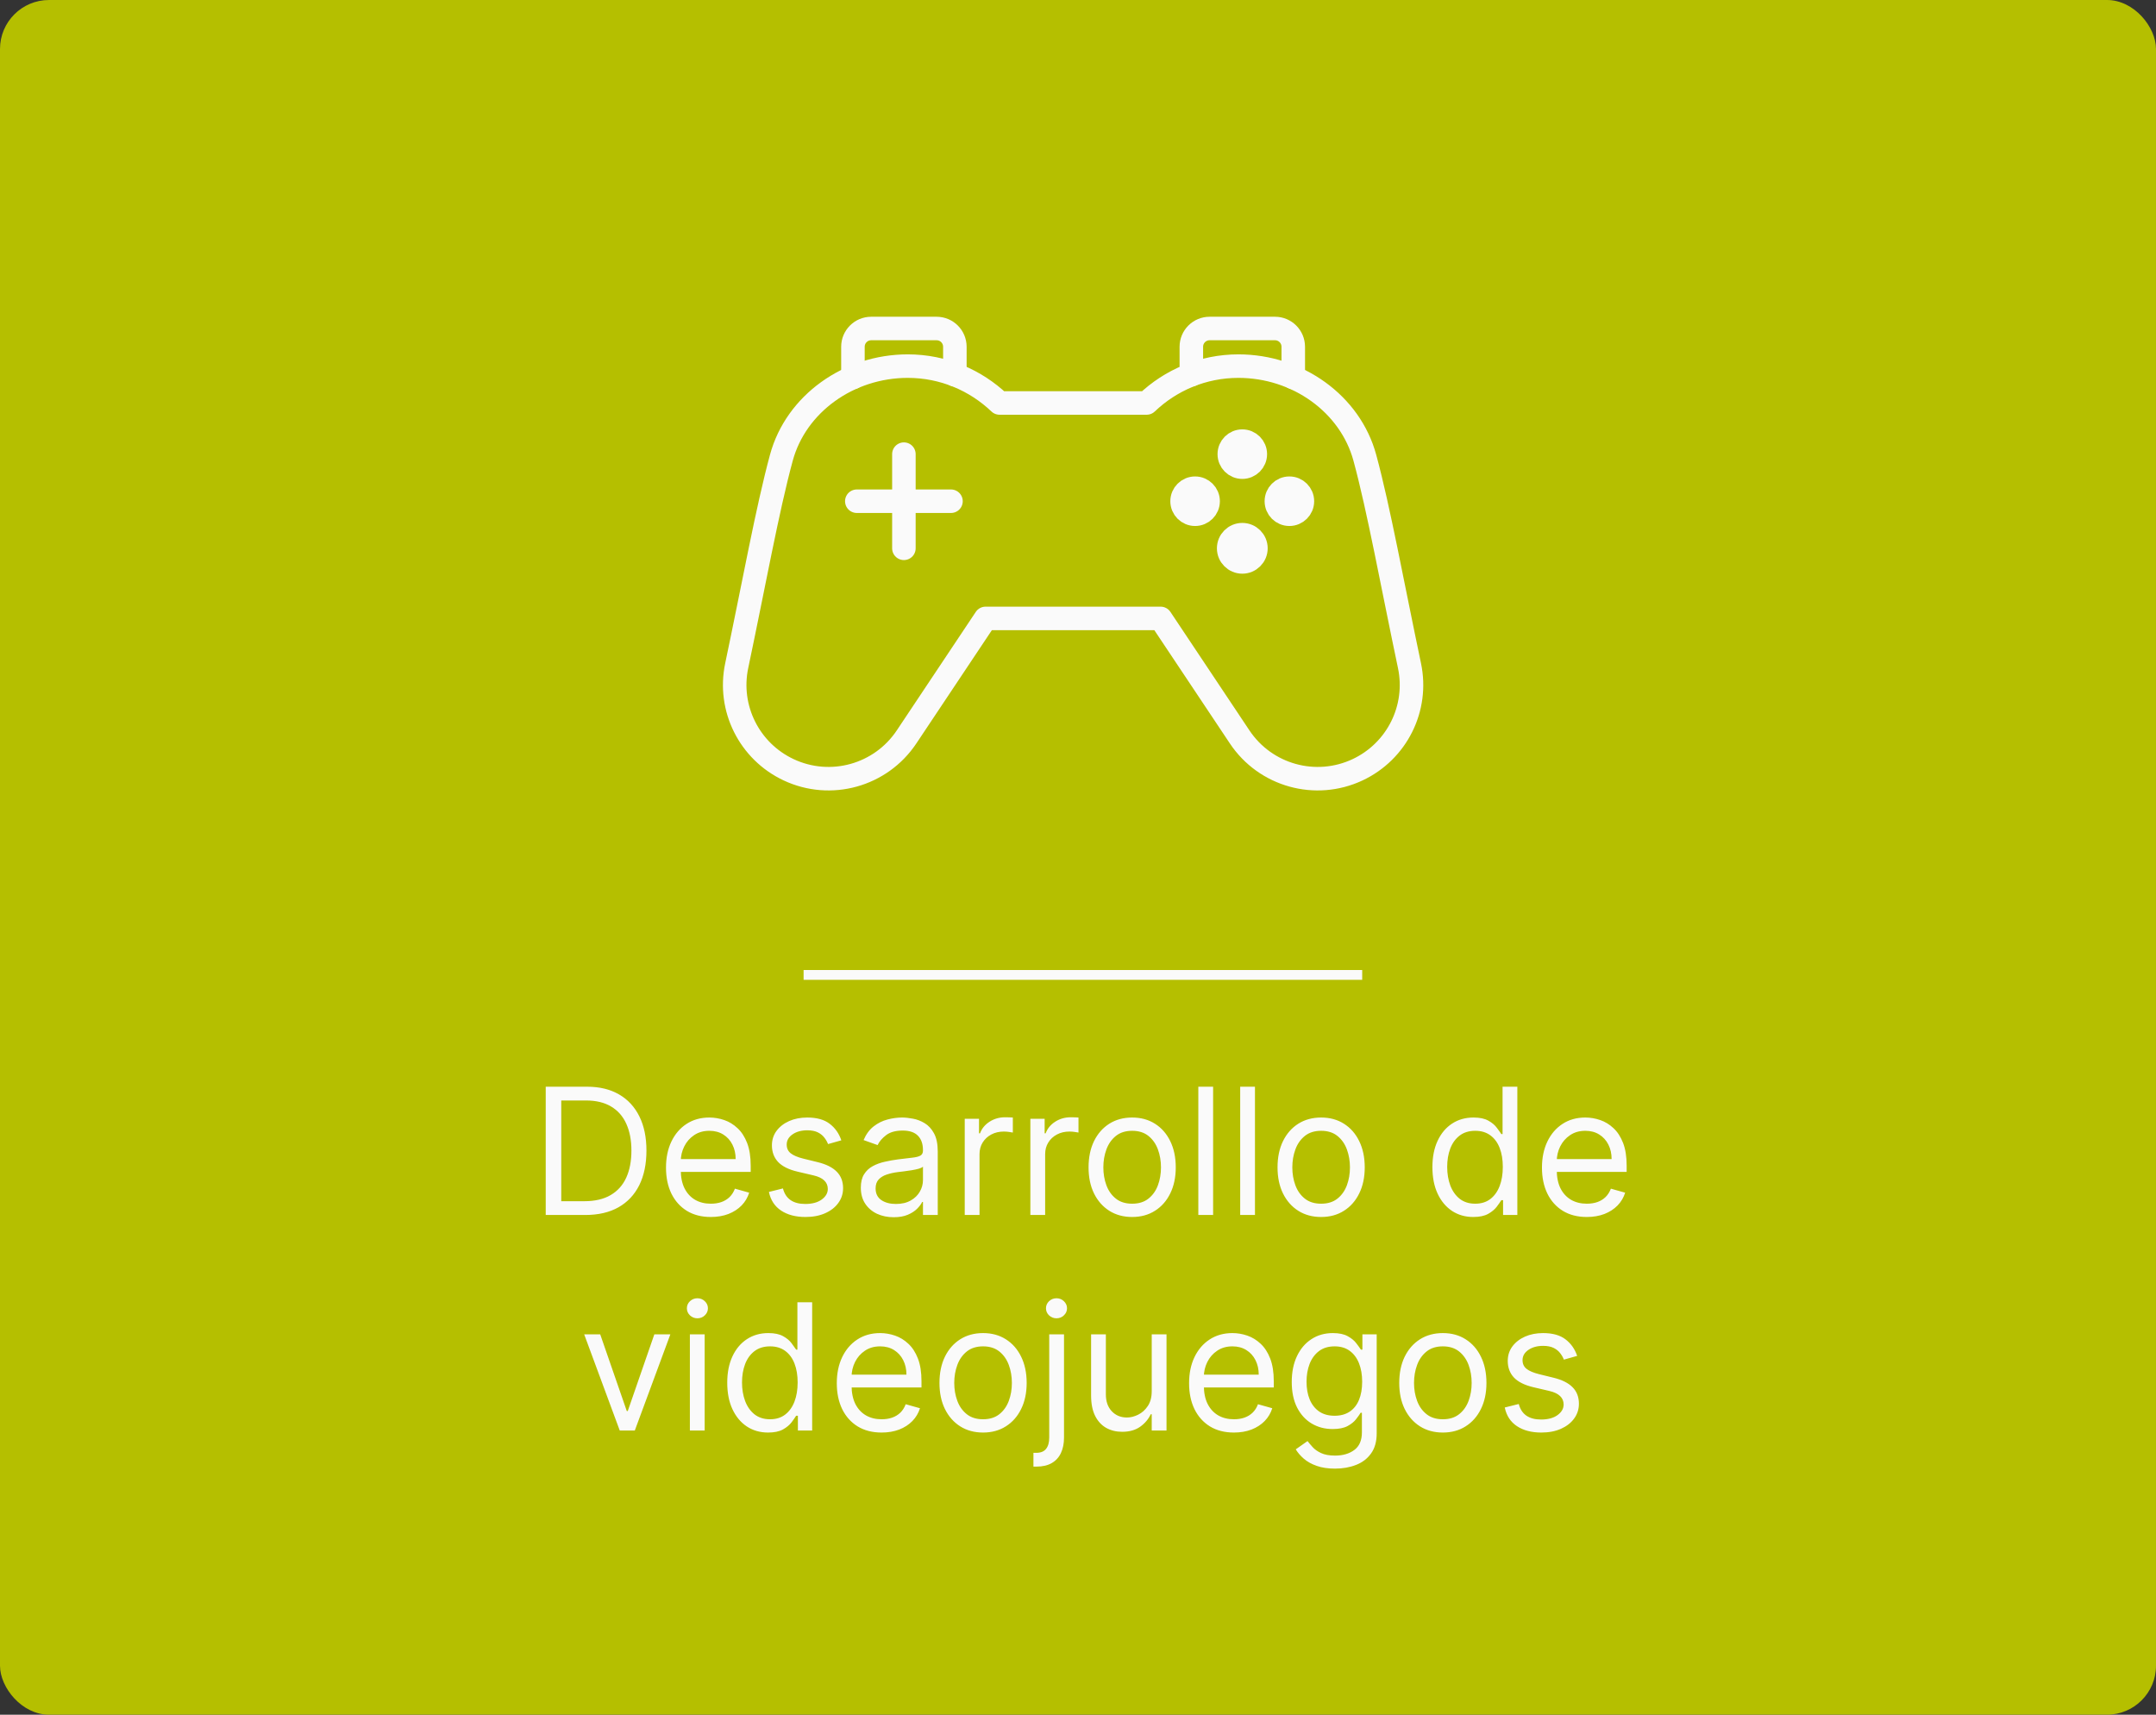 <svg width="220" height="175" viewBox="0 0 220 175" fill="none" xmlns="http://www.w3.org/2000/svg">
<rect x="0" y="0" width="220" height="175" fill="#333333" stroke="none"/>
<rect width="220" height="175" rx="5" fill="#B5BF00"/>
<line x1="82" y1="99.5" x2="139" y2="99.5" stroke="#FAFAFA"/>
<path d="M59.726 124H55.686V110.909H59.905C61.174 110.909 62.261 111.171 63.164 111.695C64.068 112.215 64.76 112.963 65.242 113.939C65.724 114.911 65.964 116.074 65.964 117.429C65.964 118.793 65.721 119.967 65.236 120.951C64.75 121.931 64.042 122.685 63.113 123.214C62.184 123.738 61.055 124 59.726 124ZM57.271 122.594H59.623C60.706 122.594 61.603 122.385 62.314 121.967C63.026 121.55 63.557 120.955 63.906 120.184C64.255 119.413 64.43 118.494 64.43 117.429C64.43 116.372 64.257 115.462 63.912 114.7C63.567 113.933 63.052 113.344 62.365 112.935C61.679 112.522 60.825 112.315 59.802 112.315H57.271V122.594ZM72.535 124.205C71.589 124.205 70.773 123.996 70.087 123.578C69.405 123.156 68.879 122.568 68.508 121.814C68.142 121.055 67.959 120.173 67.959 119.168C67.959 118.162 68.142 117.276 68.508 116.509C68.879 115.737 69.395 115.136 70.055 114.706C70.72 114.271 71.496 114.054 72.382 114.054C72.893 114.054 73.398 114.139 73.897 114.31C74.395 114.48 74.849 114.757 75.258 115.141C75.667 115.52 75.993 116.023 76.236 116.649C76.479 117.276 76.601 118.047 76.601 118.963V119.602H69.032V118.298H75.067C75.067 117.744 74.956 117.25 74.734 116.815C74.517 116.381 74.206 116.038 73.801 115.786C73.4 115.535 72.927 115.409 72.382 115.409C71.781 115.409 71.261 115.558 70.822 115.857C70.388 116.151 70.053 116.534 69.819 117.007C69.584 117.48 69.467 117.987 69.467 118.528V119.398C69.467 120.139 69.595 120.768 69.851 121.283C70.111 121.795 70.471 122.185 70.931 122.453C71.391 122.717 71.926 122.849 72.535 122.849C72.932 122.849 73.29 122.794 73.609 122.683C73.933 122.568 74.212 122.398 74.447 122.172C74.681 121.942 74.862 121.656 74.99 121.315L76.447 121.724C76.294 122.219 76.036 122.653 75.674 123.028C75.311 123.399 74.864 123.689 74.331 123.898C73.799 124.102 73.2 124.205 72.535 124.205ZM85.85 116.381L84.495 116.764C84.409 116.538 84.284 116.319 84.118 116.106C83.956 115.888 83.734 115.71 83.453 115.569C83.172 115.428 82.811 115.358 82.373 115.358C81.772 115.358 81.271 115.496 80.871 115.773C80.474 116.046 80.276 116.393 80.276 116.815C80.276 117.19 80.412 117.487 80.685 117.704C80.958 117.921 81.384 118.102 81.963 118.247L83.421 118.605C84.299 118.818 84.953 119.144 85.383 119.583C85.814 120.018 86.029 120.578 86.029 121.264C86.029 121.827 85.867 122.33 85.543 122.773C85.224 123.216 84.776 123.565 84.201 123.821C83.625 124.077 82.956 124.205 82.194 124.205C81.192 124.205 80.363 123.987 79.707 123.553C79.051 123.118 78.635 122.483 78.461 121.648L79.892 121.29C80.029 121.818 80.287 122.214 80.666 122.479C81.049 122.743 81.55 122.875 82.168 122.875C82.871 122.875 83.429 122.726 83.843 122.428C84.26 122.125 84.469 121.763 84.469 121.341C84.469 121 84.35 120.714 84.111 120.484C83.873 120.25 83.506 120.075 83.012 119.96L81.375 119.577C80.476 119.364 79.816 119.033 79.394 118.586C78.976 118.134 78.767 117.57 78.767 116.892C78.767 116.338 78.923 115.848 79.234 115.422C79.549 114.996 79.978 114.661 80.519 114.418C81.064 114.175 81.682 114.054 82.373 114.054C83.344 114.054 84.107 114.267 84.661 114.693C85.219 115.119 85.615 115.682 85.85 116.381ZM91.189 124.23C90.567 124.23 90.002 124.113 89.495 123.879C88.988 123.64 88.585 123.297 88.287 122.849C87.989 122.398 87.839 121.852 87.839 121.213C87.839 120.651 87.95 120.195 88.172 119.845C88.393 119.491 88.689 119.214 89.06 119.014C89.431 118.814 89.84 118.665 90.288 118.567C90.739 118.464 91.193 118.384 91.649 118.324C92.246 118.247 92.729 118.19 93.1 118.151C93.475 118.109 93.748 118.038 93.918 117.94C94.093 117.842 94.18 117.672 94.18 117.429V117.378C94.18 116.747 94.008 116.257 93.663 115.908C93.322 115.558 92.804 115.384 92.109 115.384C91.389 115.384 90.825 115.541 90.415 115.857C90.006 116.172 89.719 116.509 89.552 116.866L88.121 116.355C88.376 115.759 88.717 115.294 89.143 114.962C89.574 114.625 90.043 114.391 90.55 114.259C91.061 114.122 91.564 114.054 92.058 114.054C92.374 114.054 92.736 114.092 93.145 114.169C93.558 114.241 93.957 114.393 94.34 114.623C94.728 114.853 95.05 115.2 95.305 115.665C95.561 116.129 95.689 116.751 95.689 117.531V124H94.18V122.67H94.104C94.001 122.884 93.831 123.112 93.592 123.354C93.354 123.597 93.036 123.804 92.64 123.974C92.243 124.145 91.76 124.23 91.189 124.23ZM91.419 122.875C92.016 122.875 92.518 122.758 92.927 122.523C93.341 122.289 93.652 121.987 93.861 121.616C94.074 121.245 94.18 120.855 94.18 120.446V119.065C94.116 119.142 93.976 119.212 93.758 119.276C93.545 119.336 93.298 119.389 93.017 119.436C92.74 119.479 92.469 119.517 92.205 119.551C91.945 119.581 91.734 119.607 91.572 119.628C91.18 119.679 90.814 119.762 90.473 119.877C90.136 119.988 89.864 120.156 89.655 120.382C89.45 120.604 89.348 120.906 89.348 121.29C89.348 121.814 89.542 122.21 89.93 122.479C90.322 122.743 90.818 122.875 91.419 122.875ZM98.442 124V114.182H99.9V115.665H100.002C100.181 115.179 100.505 114.785 100.973 114.482C101.442 114.18 101.971 114.028 102.559 114.028C102.669 114.028 102.808 114.031 102.974 114.035C103.14 114.039 103.266 114.045 103.351 114.054V115.588C103.3 115.575 103.183 115.556 103 115.531C102.821 115.501 102.631 115.486 102.431 115.486C101.954 115.486 101.527 115.586 101.152 115.786C100.782 115.982 100.488 116.255 100.27 116.604C100.057 116.95 99.951 117.344 99.951 117.787V124H98.442ZM105.139 124V114.182H106.597V115.665H106.699C106.878 115.179 107.202 114.785 107.671 114.482C108.139 114.18 108.668 114.028 109.256 114.028C109.367 114.028 109.505 114.031 109.671 114.035C109.838 114.039 109.963 114.045 110.049 114.054V115.588C109.997 115.575 109.88 115.556 109.697 115.531C109.518 115.501 109.328 115.486 109.128 115.486C108.651 115.486 108.225 115.586 107.85 115.786C107.479 115.982 107.185 116.255 106.968 116.604C106.755 116.95 106.648 117.344 106.648 117.787V124H105.139ZM115.527 124.205C114.64 124.205 113.862 123.994 113.193 123.572C112.529 123.15 112.009 122.56 111.634 121.801C111.263 121.043 111.078 120.156 111.078 119.142C111.078 118.119 111.263 117.227 111.634 116.464C112.009 115.701 112.529 115.109 113.193 114.687C113.862 114.265 114.64 114.054 115.527 114.054C116.413 114.054 117.188 114.265 117.853 114.687C118.522 115.109 119.042 115.701 119.413 116.464C119.788 117.227 119.975 118.119 119.975 119.142C119.975 120.156 119.788 121.043 119.413 121.801C119.042 122.56 118.522 123.15 117.853 123.572C117.188 123.994 116.413 124.205 115.527 124.205ZM115.527 122.849C116.2 122.849 116.754 122.677 117.188 122.332C117.623 121.987 117.945 121.533 118.154 120.97C118.362 120.408 118.467 119.798 118.467 119.142C118.467 118.486 118.362 117.874 118.154 117.308C117.945 116.741 117.623 116.283 117.188 115.933C116.754 115.584 116.2 115.409 115.527 115.409C114.853 115.409 114.299 115.584 113.865 115.933C113.43 116.283 113.108 116.741 112.899 117.308C112.691 117.874 112.586 118.486 112.586 119.142C112.586 119.798 112.691 120.408 112.899 120.97C113.108 121.533 113.43 121.987 113.865 122.332C114.299 122.677 114.853 122.849 115.527 122.849ZM123.787 110.909V124H122.278V110.909H123.787ZM128.058 110.909V124H126.55V110.909H128.058ZM134.81 124.205C133.923 124.205 133.146 123.994 132.477 123.572C131.812 123.15 131.292 122.56 130.917 121.801C130.546 121.043 130.361 120.156 130.361 119.142C130.361 118.119 130.546 117.227 130.917 116.464C131.292 115.701 131.812 115.109 132.477 114.687C133.146 114.265 133.923 114.054 134.81 114.054C135.696 114.054 136.472 114.265 137.136 114.687C137.805 115.109 138.325 115.701 138.696 116.464C139.071 117.227 139.259 118.119 139.259 119.142C139.259 120.156 139.071 121.043 138.696 121.801C138.325 122.56 137.805 123.15 137.136 123.572C136.472 123.994 135.696 124.205 134.81 124.205ZM134.81 122.849C135.483 122.849 136.037 122.677 136.472 122.332C136.906 121.987 137.228 121.533 137.437 120.97C137.646 120.408 137.75 119.798 137.75 119.142C137.75 118.486 137.646 117.874 137.437 117.308C137.228 116.741 136.906 116.283 136.472 115.933C136.037 115.584 135.483 115.409 134.81 115.409C134.136 115.409 133.582 115.584 133.148 115.933C132.713 116.283 132.391 116.741 132.183 117.308C131.974 117.874 131.869 118.486 131.869 119.142C131.869 119.798 131.974 120.408 132.183 120.97C132.391 121.533 132.713 121.987 133.148 122.332C133.582 122.677 134.136 122.849 134.81 122.849ZM150.331 124.205C149.513 124.205 148.791 123.998 148.164 123.585C147.538 123.167 147.048 122.579 146.694 121.82C146.34 121.058 146.164 120.156 146.164 119.116C146.164 118.085 146.34 117.19 146.694 116.432C147.048 115.673 147.54 115.087 148.171 114.674C148.801 114.261 149.53 114.054 150.357 114.054C150.996 114.054 151.501 114.161 151.872 114.374C152.247 114.582 152.532 114.821 152.728 115.089C152.929 115.354 153.084 115.571 153.195 115.741H153.323V110.909H154.831V124H153.374V122.491H153.195C153.084 122.67 152.926 122.896 152.722 123.169C152.517 123.437 152.225 123.678 151.846 123.891C151.467 124.1 150.962 124.205 150.331 124.205ZM150.536 122.849C151.141 122.849 151.652 122.692 152.07 122.376C152.487 122.057 152.805 121.616 153.022 121.053C153.24 120.487 153.348 119.832 153.348 119.091C153.348 118.358 153.242 117.717 153.029 117.167C152.816 116.613 152.5 116.183 152.083 115.876C151.665 115.565 151.149 115.409 150.536 115.409C149.897 115.409 149.364 115.573 148.938 115.901C148.516 116.225 148.198 116.666 147.985 117.224C147.777 117.778 147.672 118.401 147.672 119.091C147.672 119.79 147.779 120.425 147.992 120.996C148.209 121.562 148.529 122.014 148.951 122.351C149.377 122.683 149.905 122.849 150.536 122.849ZM161.92 124.205C160.974 124.205 160.158 123.996 159.472 123.578C158.79 123.156 158.264 122.568 157.893 121.814C157.527 121.055 157.343 120.173 157.343 119.168C157.343 118.162 157.527 117.276 157.893 116.509C158.264 115.737 158.779 115.136 159.44 114.706C160.105 114.271 160.88 114.054 161.767 114.054C162.278 114.054 162.783 114.139 163.282 114.31C163.78 114.48 164.234 114.757 164.643 115.141C165.052 115.52 165.378 116.023 165.621 116.649C165.864 117.276 165.985 118.047 165.985 118.963V119.602H158.417V118.298H164.451C164.451 117.744 164.34 117.25 164.119 116.815C163.902 116.381 163.59 116.038 163.186 115.786C162.785 115.535 162.312 115.409 161.767 115.409C161.166 115.409 160.646 115.558 160.207 115.857C159.772 116.151 159.438 116.534 159.203 117.007C158.969 117.48 158.852 117.987 158.852 118.528V119.398C158.852 120.139 158.98 120.768 159.235 121.283C159.495 121.795 159.855 122.185 160.316 122.453C160.776 122.717 161.311 122.849 161.92 122.849C162.316 122.849 162.674 122.794 162.994 122.683C163.318 122.568 163.597 122.398 163.831 122.172C164.066 121.942 164.247 121.656 164.375 121.315L165.832 121.724C165.679 122.219 165.421 122.653 165.059 123.028C164.696 123.399 164.249 123.689 163.716 123.898C163.184 124.102 162.585 124.205 161.92 124.205ZM68.405 136.182L64.775 146H63.24L59.61 136.182H61.246L63.956 144.006H64.059L66.769 136.182H68.405ZM70.396 146V136.182H71.905V146H70.396ZM71.163 134.545C70.869 134.545 70.616 134.445 70.403 134.245C70.194 134.045 70.09 133.804 70.09 133.523C70.09 133.241 70.194 133.001 70.403 132.8C70.616 132.6 70.869 132.5 71.163 132.5C71.457 132.5 71.709 132.6 71.918 132.8C72.131 133.001 72.237 133.241 72.237 133.523C72.237 133.804 72.131 134.045 71.918 134.245C71.709 134.445 71.457 134.545 71.163 134.545ZM78.375 146.205C77.557 146.205 76.835 145.998 76.208 145.585C75.582 145.167 75.092 144.579 74.738 143.82C74.384 143.058 74.208 142.156 74.208 141.116C74.208 140.085 74.384 139.19 74.738 138.432C75.092 137.673 75.584 137.087 76.215 136.674C76.845 136.261 77.574 136.054 78.401 136.054C79.04 136.054 79.545 136.161 79.916 136.374C80.291 136.582 80.576 136.821 80.772 137.089C80.972 137.354 81.128 137.571 81.239 137.741H81.367V132.909H82.875V146H81.418V144.491H81.239C81.128 144.67 80.97 144.896 80.766 145.169C80.561 145.437 80.269 145.678 79.89 145.891C79.511 146.1 79.006 146.205 78.375 146.205ZM78.58 144.849C79.185 144.849 79.696 144.692 80.114 144.376C80.531 144.057 80.849 143.616 81.066 143.053C81.284 142.487 81.392 141.832 81.392 141.091C81.392 140.358 81.286 139.717 81.073 139.167C80.86 138.613 80.544 138.183 80.127 137.876C79.709 137.565 79.193 137.409 78.58 137.409C77.941 137.409 77.408 137.573 76.982 137.901C76.56 138.225 76.242 138.666 76.029 139.224C75.82 139.778 75.716 140.401 75.716 141.091C75.716 141.79 75.823 142.425 76.036 142.996C76.253 143.562 76.573 144.014 76.995 144.351C77.421 144.683 77.949 144.849 78.58 144.849ZM89.964 146.205C89.018 146.205 88.202 145.996 87.516 145.578C86.834 145.156 86.308 144.568 85.937 143.814C85.57 143.055 85.387 142.173 85.387 141.168C85.387 140.162 85.57 139.276 85.937 138.509C86.308 137.737 86.823 137.136 87.484 136.706C88.149 136.271 88.924 136.054 89.811 136.054C90.322 136.054 90.827 136.139 91.326 136.31C91.824 136.48 92.278 136.757 92.687 137.141C93.096 137.52 93.422 138.023 93.665 138.649C93.908 139.276 94.029 140.047 94.029 140.963V141.602H86.461V140.298H92.495C92.495 139.744 92.384 139.25 92.163 138.815C91.945 138.381 91.634 138.038 91.23 137.786C90.829 137.535 90.356 137.409 89.811 137.409C89.21 137.409 88.69 137.558 88.251 137.857C87.816 138.151 87.482 138.534 87.247 139.007C87.013 139.48 86.896 139.987 86.896 140.528V141.398C86.896 142.139 87.024 142.768 87.279 143.283C87.539 143.795 87.899 144.185 88.36 144.453C88.82 144.717 89.355 144.849 89.964 144.849C90.36 144.849 90.718 144.794 91.038 144.683C91.362 144.568 91.641 144.398 91.875 144.172C92.11 143.942 92.291 143.656 92.418 143.315L93.876 143.724C93.722 144.219 93.465 144.653 93.103 145.028C92.74 145.399 92.293 145.689 91.76 145.898C91.228 146.102 90.629 146.205 89.964 146.205ZM100.313 146.205C99.426 146.205 98.649 145.994 97.98 145.572C97.315 145.15 96.795 144.56 96.42 143.801C96.049 143.043 95.864 142.156 95.864 141.142C95.864 140.119 96.049 139.227 96.42 138.464C96.795 137.701 97.315 137.109 97.98 136.687C98.649 136.265 99.426 136.054 100.313 136.054C101.199 136.054 101.975 136.265 102.639 136.687C103.308 137.109 103.828 137.701 104.199 138.464C104.574 139.227 104.762 140.119 104.762 141.142C104.762 142.156 104.574 143.043 104.199 143.801C103.828 144.56 103.308 145.15 102.639 145.572C101.975 145.994 101.199 146.205 100.313 146.205ZM100.313 144.849C100.986 144.849 101.54 144.677 101.975 144.332C102.409 143.987 102.731 143.533 102.94 142.97C103.149 142.408 103.253 141.798 103.253 141.142C103.253 140.486 103.149 139.874 102.94 139.308C102.731 138.741 102.409 138.283 101.975 137.933C101.54 137.584 100.986 137.409 100.313 137.409C99.639 137.409 99.085 137.584 98.651 137.933C98.216 138.283 97.894 138.741 97.686 139.308C97.477 139.874 97.372 140.486 97.372 141.142C97.372 141.798 97.477 142.408 97.686 142.97C97.894 143.533 98.216 143.987 98.651 144.332C99.085 144.677 99.639 144.849 100.313 144.849ZM107.064 136.182H108.573V146.716C108.573 147.321 108.468 147.845 108.26 148.288C108.055 148.732 107.744 149.075 107.326 149.317C106.913 149.56 106.391 149.682 105.76 149.682C105.709 149.682 105.658 149.682 105.607 149.682C105.556 149.682 105.505 149.682 105.453 149.682V148.276C105.505 148.276 105.551 148.276 105.594 148.276C105.637 148.276 105.684 148.276 105.735 148.276C106.195 148.276 106.532 148.139 106.745 147.866C106.958 147.598 107.064 147.214 107.064 146.716V136.182ZM107.806 134.545C107.512 134.545 107.258 134.445 107.045 134.245C106.836 134.045 106.732 133.804 106.732 133.523C106.732 133.241 106.836 133.001 107.045 132.8C107.258 132.6 107.512 132.5 107.806 132.5C108.1 132.5 108.351 132.6 108.56 132.8C108.773 133.001 108.88 133.241 108.88 133.523C108.88 133.804 108.773 134.045 108.56 134.245C108.351 134.445 108.1 134.545 107.806 134.545ZM117.523 141.986V136.182H119.032V146H117.523V144.338H117.421C117.191 144.837 116.833 145.261 116.347 145.61C115.861 145.955 115.248 146.128 114.506 146.128C113.893 146.128 113.347 145.994 112.87 145.725C112.393 145.452 112.018 145.043 111.745 144.498C111.472 143.948 111.336 143.256 111.336 142.42V136.182H112.844V142.318C112.844 143.034 113.045 143.605 113.445 144.031C113.85 144.457 114.366 144.67 114.992 144.67C115.367 144.67 115.748 144.575 116.136 144.383C116.528 144.191 116.856 143.897 117.121 143.501C117.389 143.104 117.523 142.599 117.523 141.986ZM125.911 146.205C124.965 146.205 124.149 145.996 123.463 145.578C122.781 145.156 122.255 144.568 121.884 143.814C121.518 143.055 121.335 142.173 121.335 141.168C121.335 140.162 121.518 139.276 121.884 138.509C122.255 137.737 122.771 137.136 123.431 136.706C124.096 136.271 124.871 136.054 125.758 136.054C126.269 136.054 126.774 136.139 127.273 136.31C127.771 136.48 128.225 136.757 128.634 137.141C129.043 137.52 129.369 138.023 129.612 138.649C129.855 139.276 129.977 140.047 129.977 140.963V141.602H122.408V140.298H128.442C128.442 139.744 128.332 139.25 128.11 138.815C127.893 138.381 127.582 138.038 127.177 137.786C126.776 137.535 126.303 137.409 125.758 137.409C125.157 137.409 124.637 137.558 124.198 137.857C123.763 138.151 123.429 138.534 123.195 139.007C122.96 139.48 122.843 139.987 122.843 140.528V141.398C122.843 142.139 122.971 142.768 123.227 143.283C123.487 143.795 123.847 144.185 124.307 144.453C124.767 144.717 125.302 144.849 125.911 144.849C126.308 144.849 126.665 144.794 126.985 144.683C127.309 144.568 127.588 144.398 127.822 144.172C128.057 143.942 128.238 143.656 128.366 143.315L129.823 143.724C129.67 144.219 129.412 144.653 129.05 145.028C128.688 145.399 128.24 145.689 127.707 145.898C127.175 146.102 126.576 146.205 125.911 146.205ZM136.234 149.886C135.506 149.886 134.879 149.793 134.355 149.605C133.831 149.422 133.394 149.179 133.045 148.876C132.7 148.578 132.425 148.259 132.22 147.918L133.422 147.074C133.558 147.253 133.731 147.457 133.94 147.688C134.148 147.922 134.434 148.124 134.796 148.295C135.163 148.469 135.642 148.557 136.234 148.557C137.027 148.557 137.681 148.365 138.197 147.982C138.712 147.598 138.97 146.997 138.97 146.179V144.185H138.842C138.732 144.364 138.574 144.585 138.369 144.849C138.169 145.109 137.879 145.342 137.5 145.546C137.125 145.746 136.618 145.847 135.979 145.847C135.186 145.847 134.474 145.659 133.844 145.284C133.217 144.909 132.721 144.364 132.354 143.648C131.992 142.932 131.811 142.062 131.811 141.04C131.811 140.034 131.988 139.158 132.342 138.413C132.695 137.663 133.188 137.083 133.818 136.674C134.449 136.261 135.178 136.054 136.004 136.054C136.643 136.054 137.151 136.161 137.526 136.374C137.905 136.582 138.195 136.821 138.395 137.089C138.599 137.354 138.757 137.571 138.868 137.741H139.021V136.182H140.479V146.281C140.479 147.125 140.287 147.811 139.903 148.339C139.524 148.872 139.013 149.262 138.369 149.509C137.73 149.761 137.018 149.886 136.234 149.886ZM136.183 144.491C136.788 144.491 137.3 144.353 137.717 144.076C138.135 143.799 138.452 143.401 138.67 142.881C138.887 142.361 138.996 141.739 138.996 141.014C138.996 140.307 138.889 139.683 138.676 139.141C138.463 138.6 138.148 138.176 137.73 137.869C137.313 137.562 136.797 137.409 136.183 137.409C135.544 137.409 135.011 137.571 134.585 137.895C134.163 138.219 133.846 138.653 133.633 139.199C133.424 139.744 133.32 140.349 133.32 141.014C133.32 141.696 133.426 142.299 133.639 142.823C133.857 143.343 134.176 143.752 134.598 144.05C135.024 144.344 135.553 144.491 136.183 144.491ZM147.229 146.205C146.342 146.205 145.565 145.994 144.896 145.572C144.231 145.15 143.711 144.56 143.336 143.801C142.965 143.043 142.78 142.156 142.78 141.142C142.78 140.119 142.965 139.227 143.336 138.464C143.711 137.701 144.231 137.109 144.896 136.687C145.565 136.265 146.342 136.054 147.229 136.054C148.115 136.054 148.891 136.265 149.555 136.687C150.224 137.109 150.744 137.701 151.115 138.464C151.49 139.227 151.678 140.119 151.678 141.142C151.678 142.156 151.49 143.043 151.115 143.801C150.744 144.56 150.224 145.15 149.555 145.572C148.891 145.994 148.115 146.205 147.229 146.205ZM147.229 144.849C147.902 144.849 148.456 144.677 148.891 144.332C149.325 143.987 149.647 143.533 149.856 142.97C150.065 142.408 150.169 141.798 150.169 141.142C150.169 140.486 150.065 139.874 149.856 139.308C149.647 138.741 149.325 138.283 148.891 137.933C148.456 137.584 147.902 137.409 147.229 137.409C146.555 137.409 146.001 137.584 145.567 137.933C145.132 138.283 144.81 138.741 144.602 139.308C144.393 139.874 144.288 140.486 144.288 141.142C144.288 141.798 144.393 142.408 144.602 142.97C144.81 143.533 145.132 143.987 145.567 144.332C146.001 144.677 146.555 144.849 147.229 144.849ZM160.935 138.381L159.58 138.764C159.494 138.538 159.369 138.319 159.203 138.106C159.041 137.888 158.819 137.71 158.538 137.569C158.257 137.428 157.896 137.358 157.458 137.358C156.857 137.358 156.356 137.496 155.955 137.773C155.559 138.046 155.361 138.393 155.361 138.815C155.361 139.19 155.497 139.487 155.77 139.704C156.043 139.921 156.469 140.102 157.048 140.247L158.506 140.605C159.384 140.818 160.038 141.144 160.468 141.583C160.899 142.018 161.114 142.578 161.114 143.264C161.114 143.827 160.952 144.33 160.628 144.773C160.308 145.216 159.861 145.565 159.286 145.821C158.71 146.077 158.041 146.205 157.279 146.205C156.277 146.205 155.448 145.987 154.792 145.553C154.136 145.118 153.72 144.483 153.546 143.648L154.977 143.29C155.114 143.818 155.372 144.214 155.751 144.479C156.134 144.743 156.635 144.875 157.253 144.875C157.956 144.875 158.514 144.726 158.928 144.428C159.345 144.125 159.554 143.763 159.554 143.341C159.554 143 159.435 142.714 159.196 142.484C158.958 142.25 158.591 142.075 158.097 141.96L156.46 141.577C155.561 141.364 154.901 141.033 154.479 140.586C154.061 140.134 153.852 139.57 153.852 138.892C153.852 138.338 154.008 137.848 154.319 137.422C154.634 136.996 155.063 136.661 155.604 136.418C156.149 136.175 156.767 136.054 157.458 136.054C158.429 136.054 159.192 136.267 159.746 136.693C160.304 137.119 160.7 137.682 160.935 138.381Z" fill="#FAFAFA"/>
<path d="M92.234 55.96V46.349" stroke="#FAFAFA" stroke-width="2.4" stroke-linecap="round" stroke-linejoin="round"/>
<path d="M87.429 51.154H97.039" stroke="#FAFAFA" stroke-width="2.4" stroke-linecap="round" stroke-linejoin="round"/>
<path d="M97.435 38.246V35.39C97.435 34.361 96.601 33.527 95.572 33.527H88.897C87.868 33.527 87.034 34.361 87.034 35.39V38.526" stroke="#FAFAFA" stroke-width="2.4" stroke-linecap="round" stroke-linejoin="round"/>
<path d="M118.431 63.115L126.495 75.21C129.124 79.154 134.245 80.579 138.535 78.56C142.549 76.67 144.74 72.278 143.825 67.936C142.082 59.666 140.692 51.953 139.269 46.717C137.772 41.206 132.392 37.366 126.37 37.366C122.736 37.366 119.444 38.802 117.007 41.127H101.994C99.556 38.802 96.264 37.366 92.63 37.366C86.608 37.366 81.228 41.206 79.731 46.717C78.308 51.953 76.918 59.666 75.175 67.936C74.26 72.278 76.451 76.67 80.466 78.56C84.755 80.579 89.876 79.154 92.506 75.21L100.569 63.115H118.431Z" stroke="#FAFAFA" stroke-width="2.4" stroke-linecap="round" stroke-linejoin="round"/>
<path d="M121.565 38.246V35.39C121.565 34.361 122.399 33.527 123.428 33.527H130.104C131.132 33.527 131.966 34.361 131.966 35.39V38.526" stroke="#FAFAFA" stroke-width="2.4" stroke-linecap="round" stroke-linejoin="round"/>
<path d="M121.949 52.483C122.682 52.483 123.277 51.888 123.277 51.154C123.277 50.421 122.682 49.826 121.949 49.826C121.215 49.826 120.621 50.421 120.621 51.154C120.621 51.888 121.215 52.483 121.949 52.483Z" fill="#FAFAFA" stroke="#FAFAFA" stroke-width="2.4"/>
<path d="M131.571 52.483C132.304 52.483 132.899 51.888 132.899 51.154C132.899 50.421 132.304 49.826 131.571 49.826C130.837 49.826 130.242 50.421 130.242 51.154C130.242 51.888 130.837 52.483 131.571 52.483Z" fill="#FAFAFA" stroke="#FAFAFA" stroke-width="2.4"/>
<path d="M126.766 47.678C127.499 47.678 128.094 47.083 128.094 46.349C128.094 45.616 127.499 45.021 126.766 45.021C126.032 45.021 125.438 45.616 125.438 46.349C125.438 47.083 126.032 47.678 126.766 47.678Z" fill="#FAFAFA" stroke="#FAFAFA" stroke-width="2.4"/>
<path d="M126.766 57.35C127.533 57.35 128.156 56.727 128.156 55.96C128.156 55.192 127.533 54.569 126.766 54.569C125.998 54.569 125.375 55.192 125.375 55.96C125.375 56.727 125.998 57.35 126.766 57.35Z" fill="#FAFAFA" stroke="#FAFAFA" stroke-width="2.4"/>
</svg>
